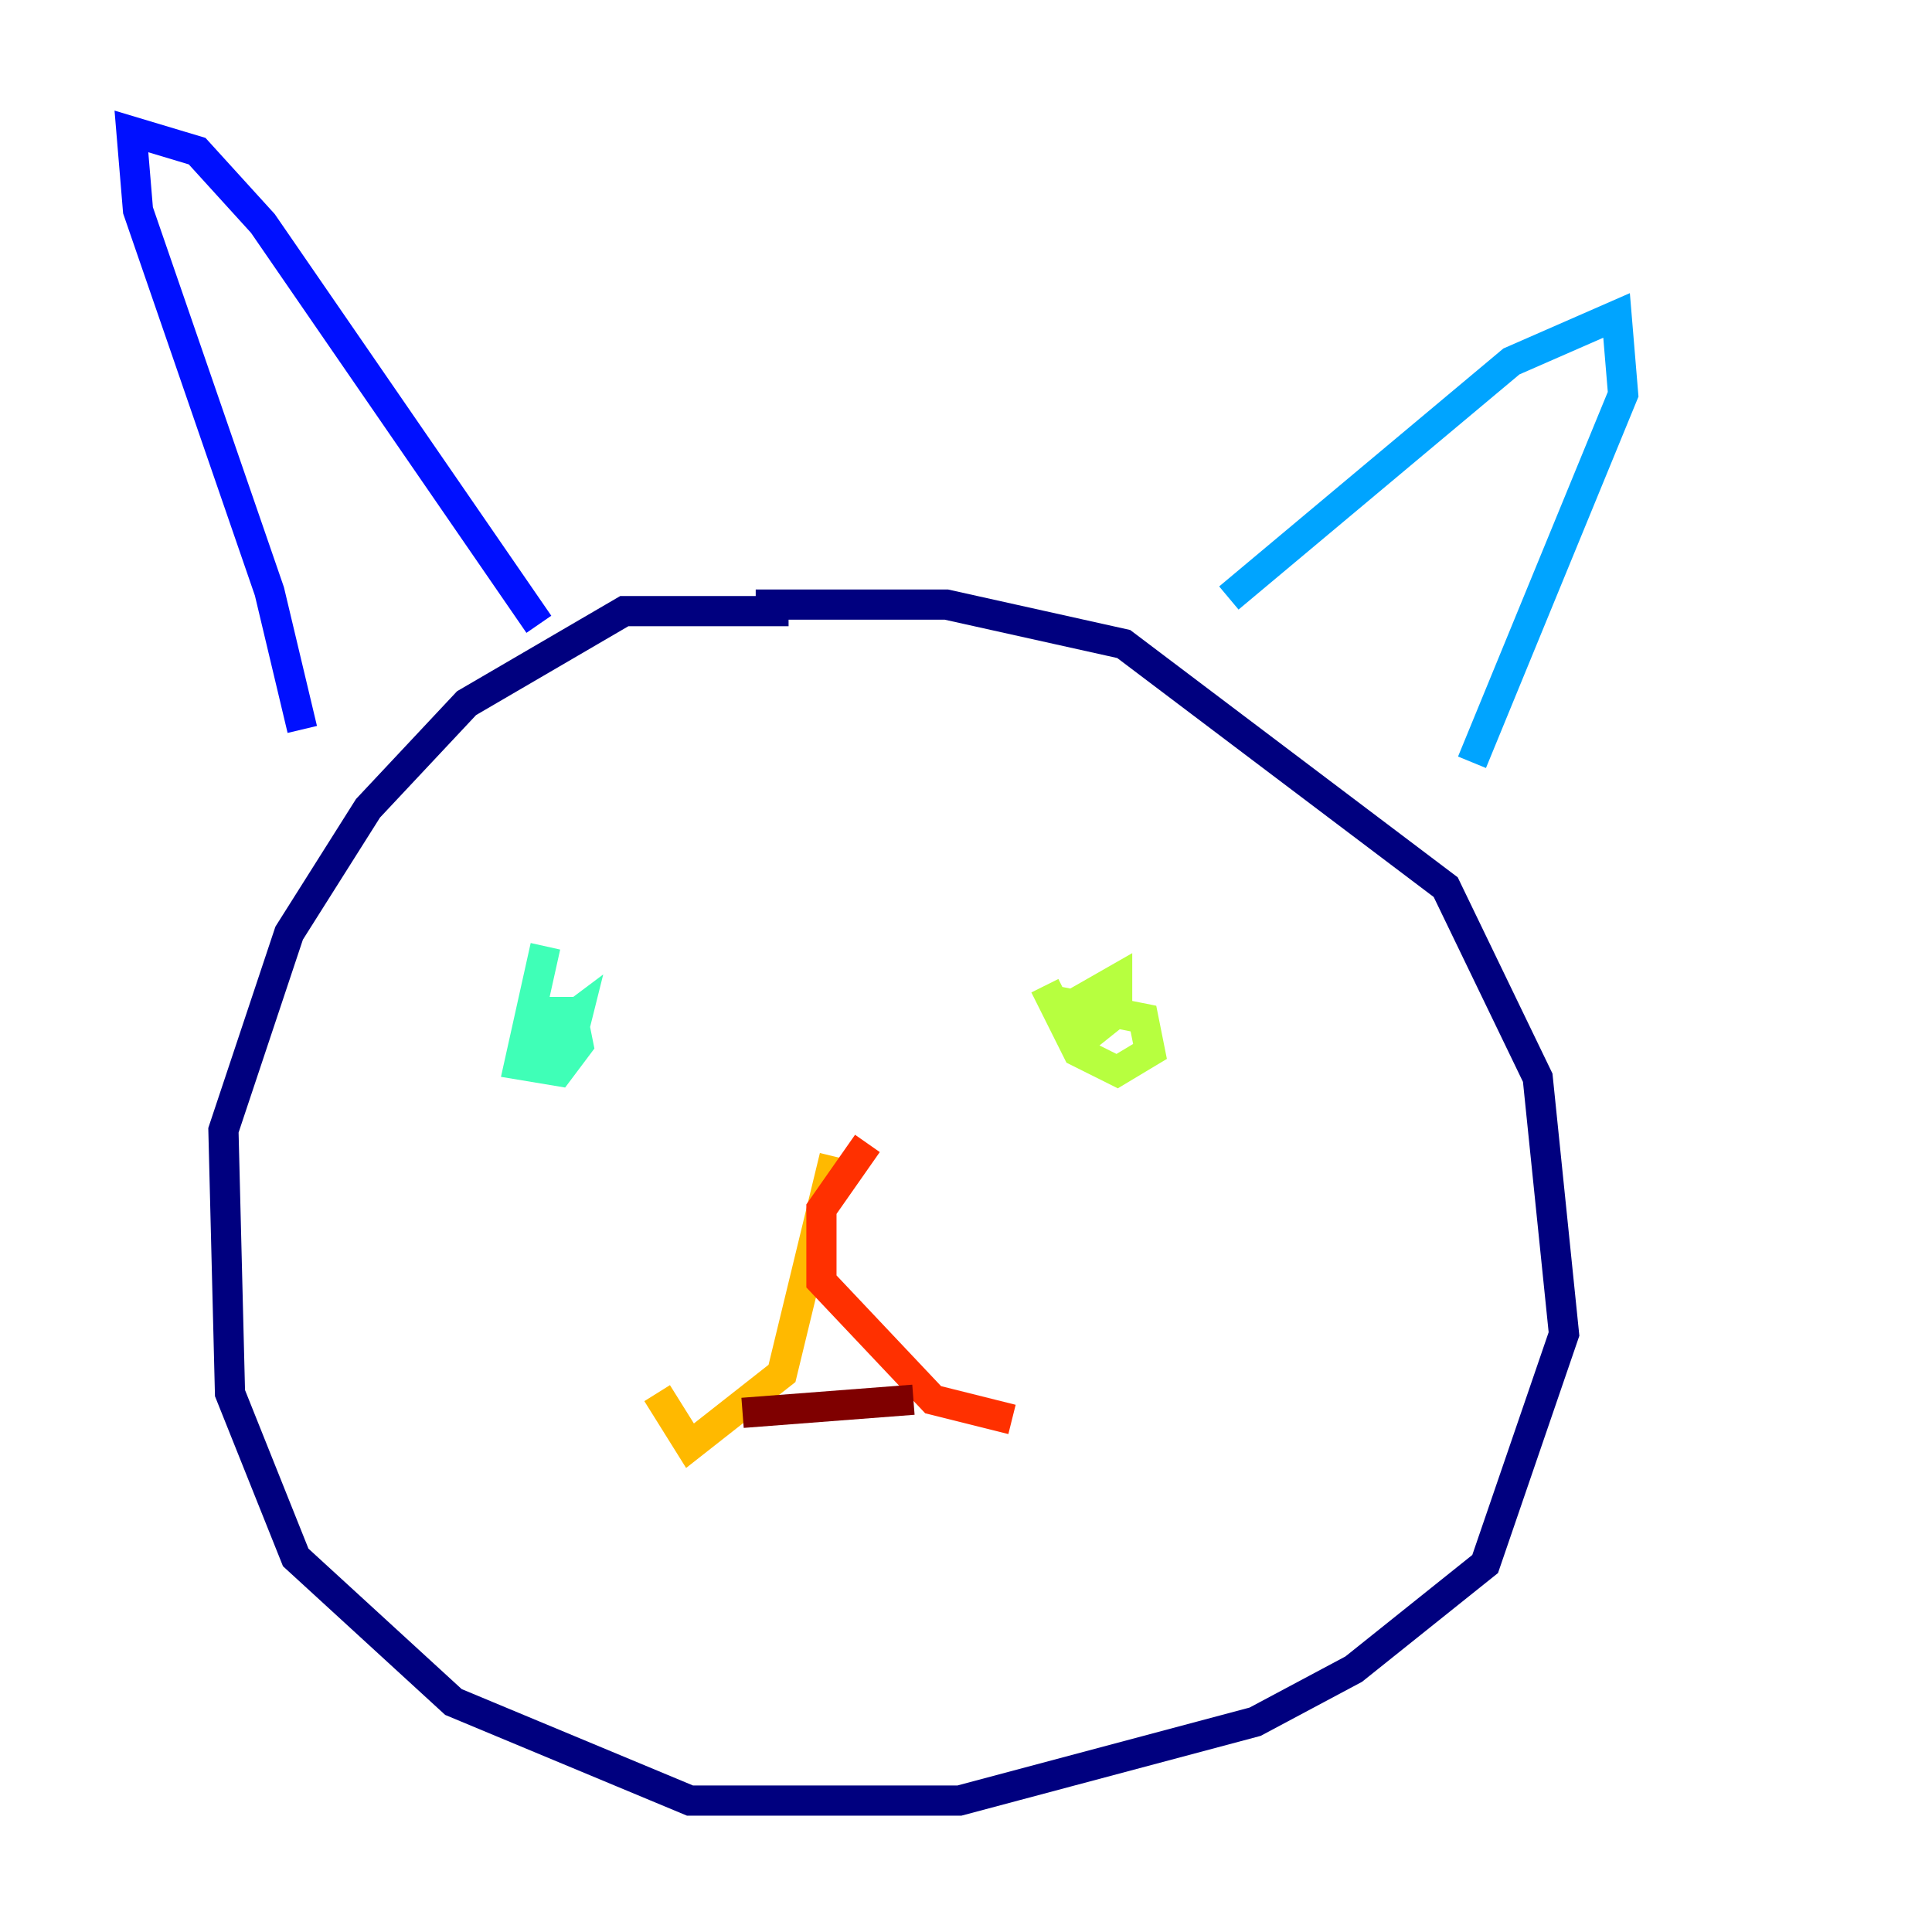 <?xml version="1.0" encoding="utf-8" ?>
<svg baseProfile="tiny" height="128" version="1.2" viewBox="0,0,128,128" width="128" xmlns="http://www.w3.org/2000/svg" xmlns:ev="http://www.w3.org/2001/xml-events" xmlns:xlink="http://www.w3.org/1999/xlink"><defs /><polyline fill="none" points="52.245,40.49 41.361,40.49 30.912,46.585 24.381,53.551 19.157,61.823 14.803,74.884 15.238,92.299 19.592,103.184 30.041,112.762 45.714,119.293 63.565,119.293 83.156,114.068 89.687,110.585 98.395,103.619 103.619,88.381 101.878,71.401 95.782,58.776 74.449,42.667 62.694,40.054 50.068,40.054" stroke="#00007f" stroke-width="2" /><polyline fill="none" points="35.701,41.361 17.415,14.803 13.061,10.014 8.707,8.707 9.143,13.932 17.85,39.184 20.027,48.327" stroke="#0010ff" stroke-width="2" /><polyline fill="none" points="81.415,39.619 100.136,23.946 107.102,20.898 107.537,26.122 97.524,50.503" stroke="#00a4ff" stroke-width="2" /><polyline fill="none" points="36.136,62.694 34.395,70.531 37.007,70.966 38.313,69.225 37.878,67.048 35.701,67.048 36.136,69.225 37.878,68.789 38.313,67.048 36.571,68.354" stroke="#3fffb7" stroke-width="2" /><polyline fill="none" points="69.225,65.306 71.401,69.66 74.014,70.966 76.191,69.66 75.755,67.483 71.401,66.612 71.837,68.789 74.014,67.048 74.014,64.871 70.966,66.612" stroke="#b7ff3f" stroke-width="2" /><polyline fill="none" points="55.292,76.626 51.809,90.993 45.714,95.782 43.537,92.299" stroke="#ffb900" stroke-width="2" /><polyline fill="none" points="57.469,75.755 54.422,80.109 54.422,84.898 61.823,92.735 67.048,94.041" stroke="#ff3000" stroke-width="2" /><polyline fill="none" points="49.197,93.605 60.517,92.735" stroke="#7f0000" stroke-width="2" /></svg>
